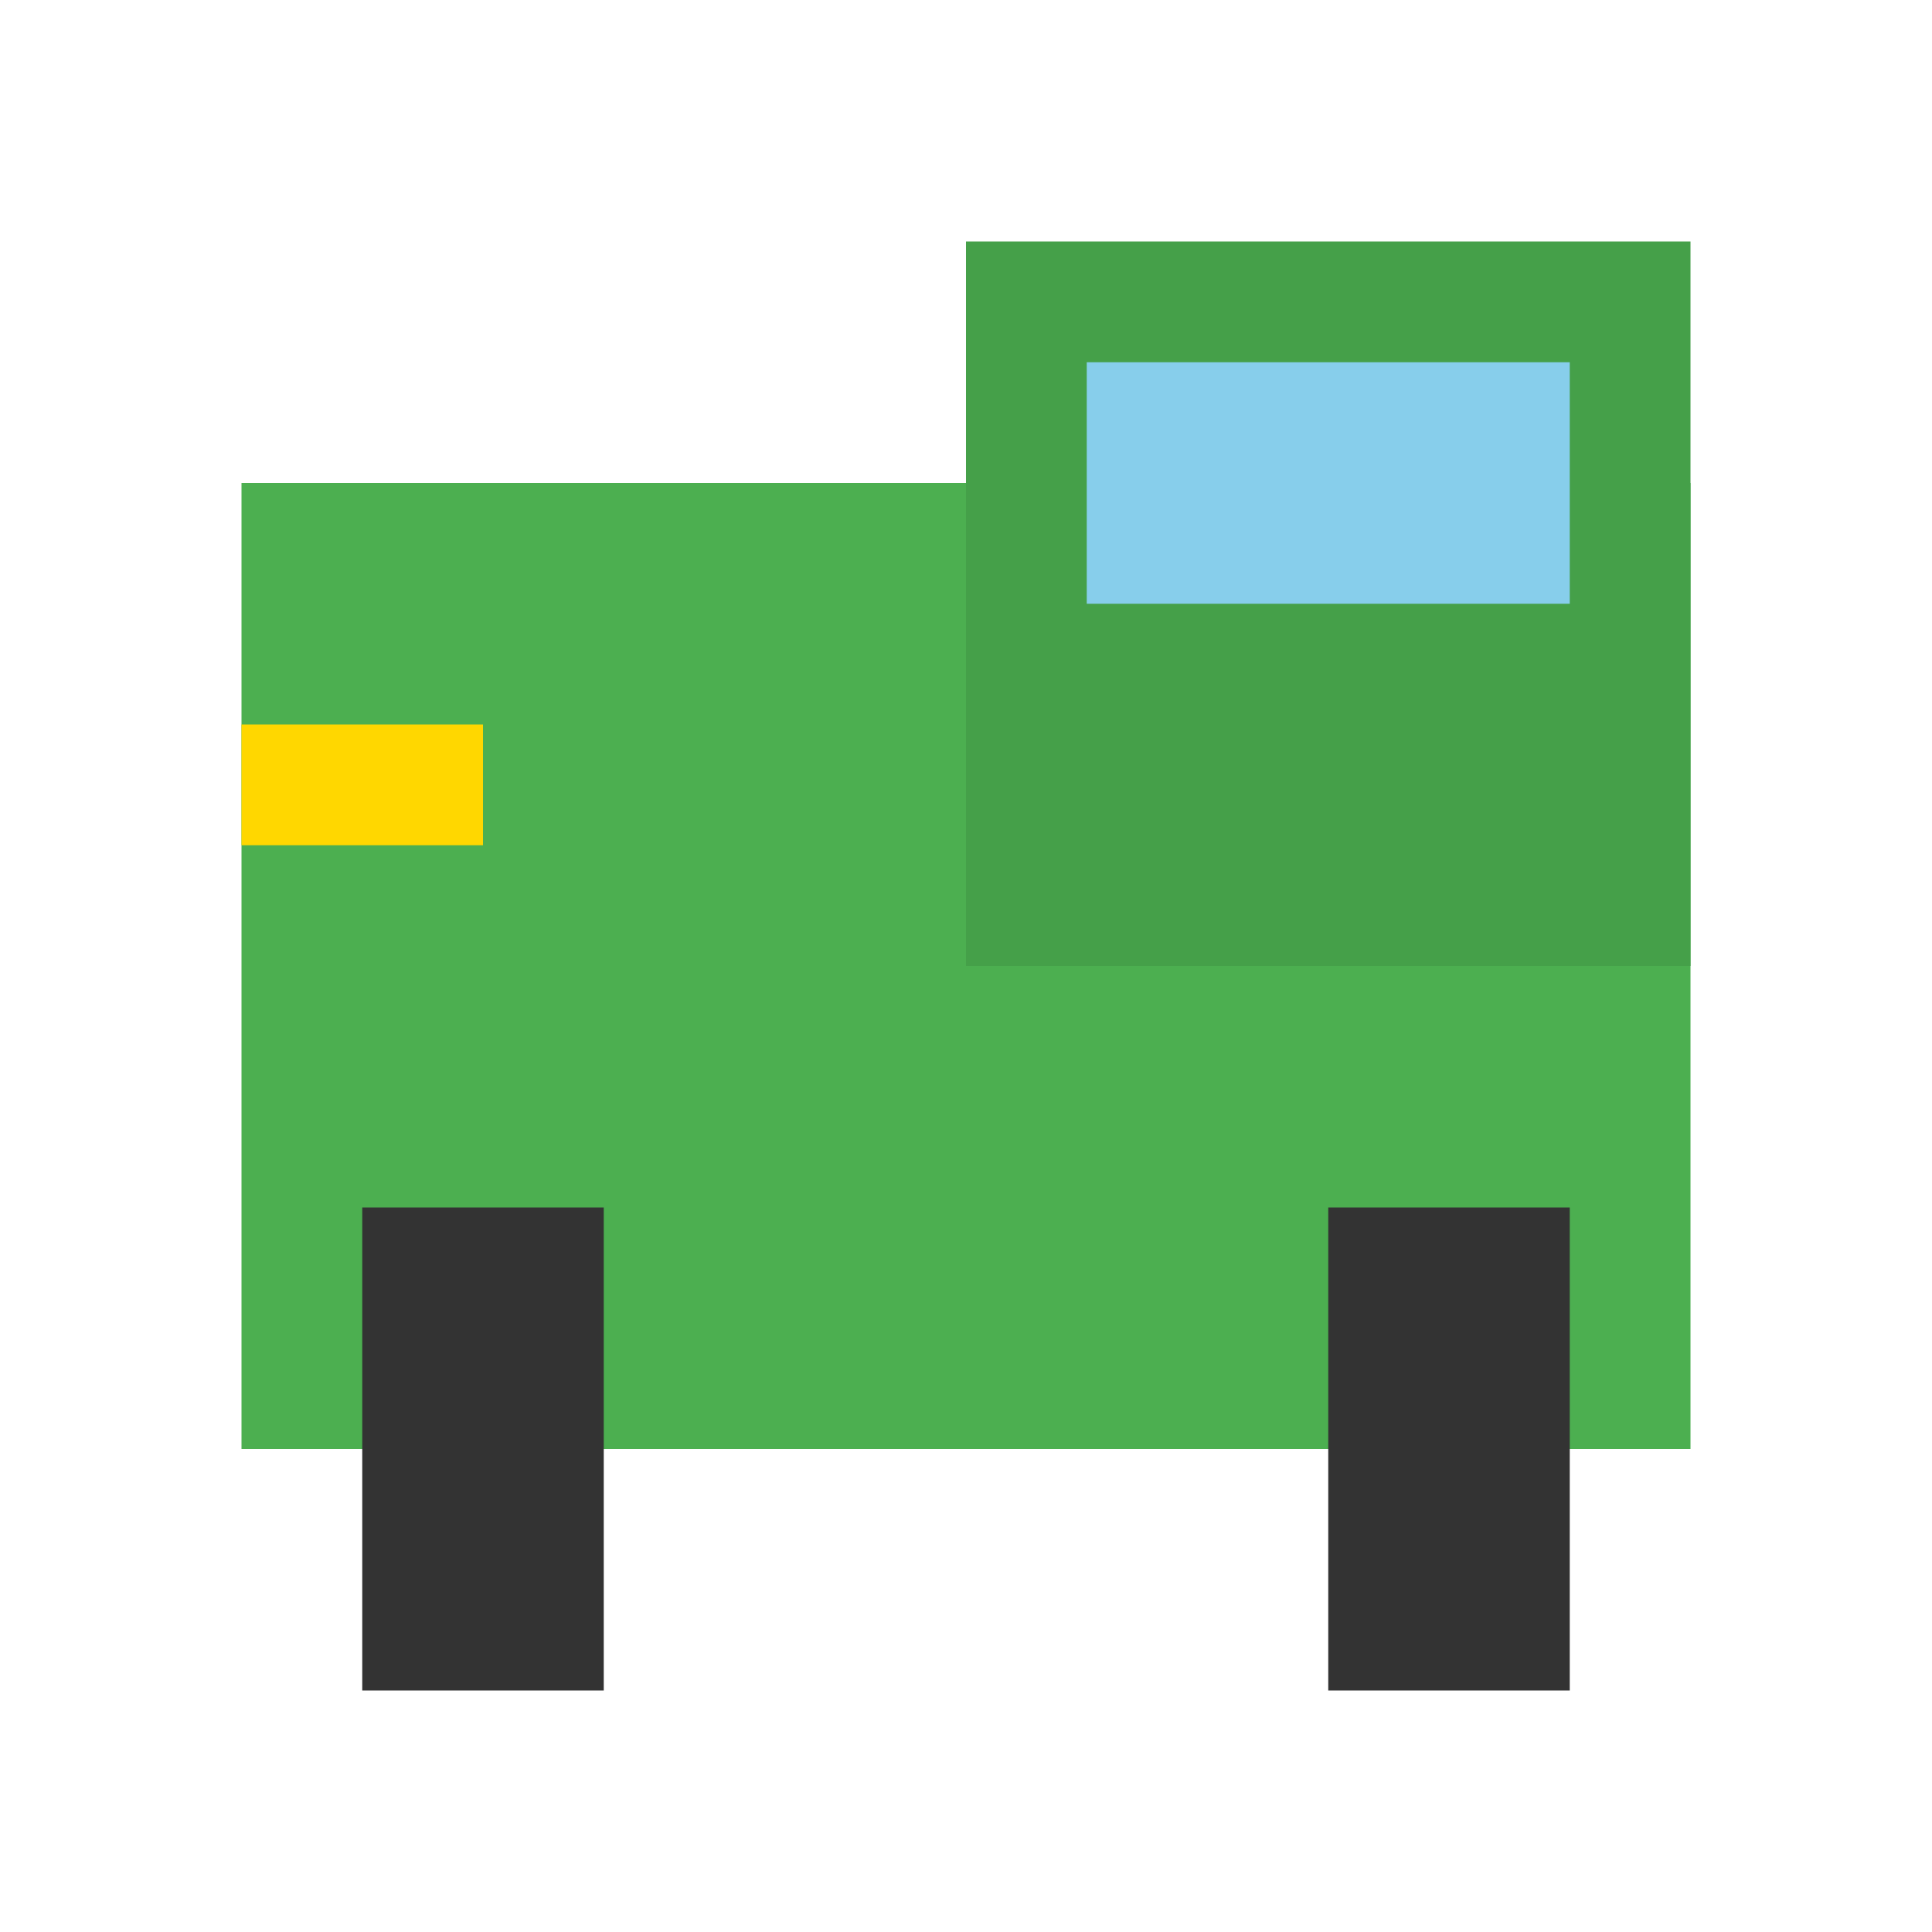 <?xml version="1.0" encoding="UTF-8"?>
<svg width="32" height="32" viewBox="0 0 32 32" xmlns="http://www.w3.org/2000/svg">
    <!-- Truck body (top-down view) -->
    <rect x="4" y="8" width="24" height="16" fill="#4CAF50"/>
    <!-- Truck cabin -->
    <rect x="16" y="4" width="12" height="12" fill="#45a049"/>
    <!-- Windows -->
    <rect x="18" y="6" width="8" height="4" fill="#87CEEB"/>
    <!-- Wheels -->
    <rect x="6" y="20" width="4" height="8" fill="#333"/>
    <rect x="22" y="20" width="4" height="8" fill="#333"/>
    <!-- Headlights -->
    <rect x="4" y="12" width="4" height="2" fill="#FFD700"/>
</svg> 